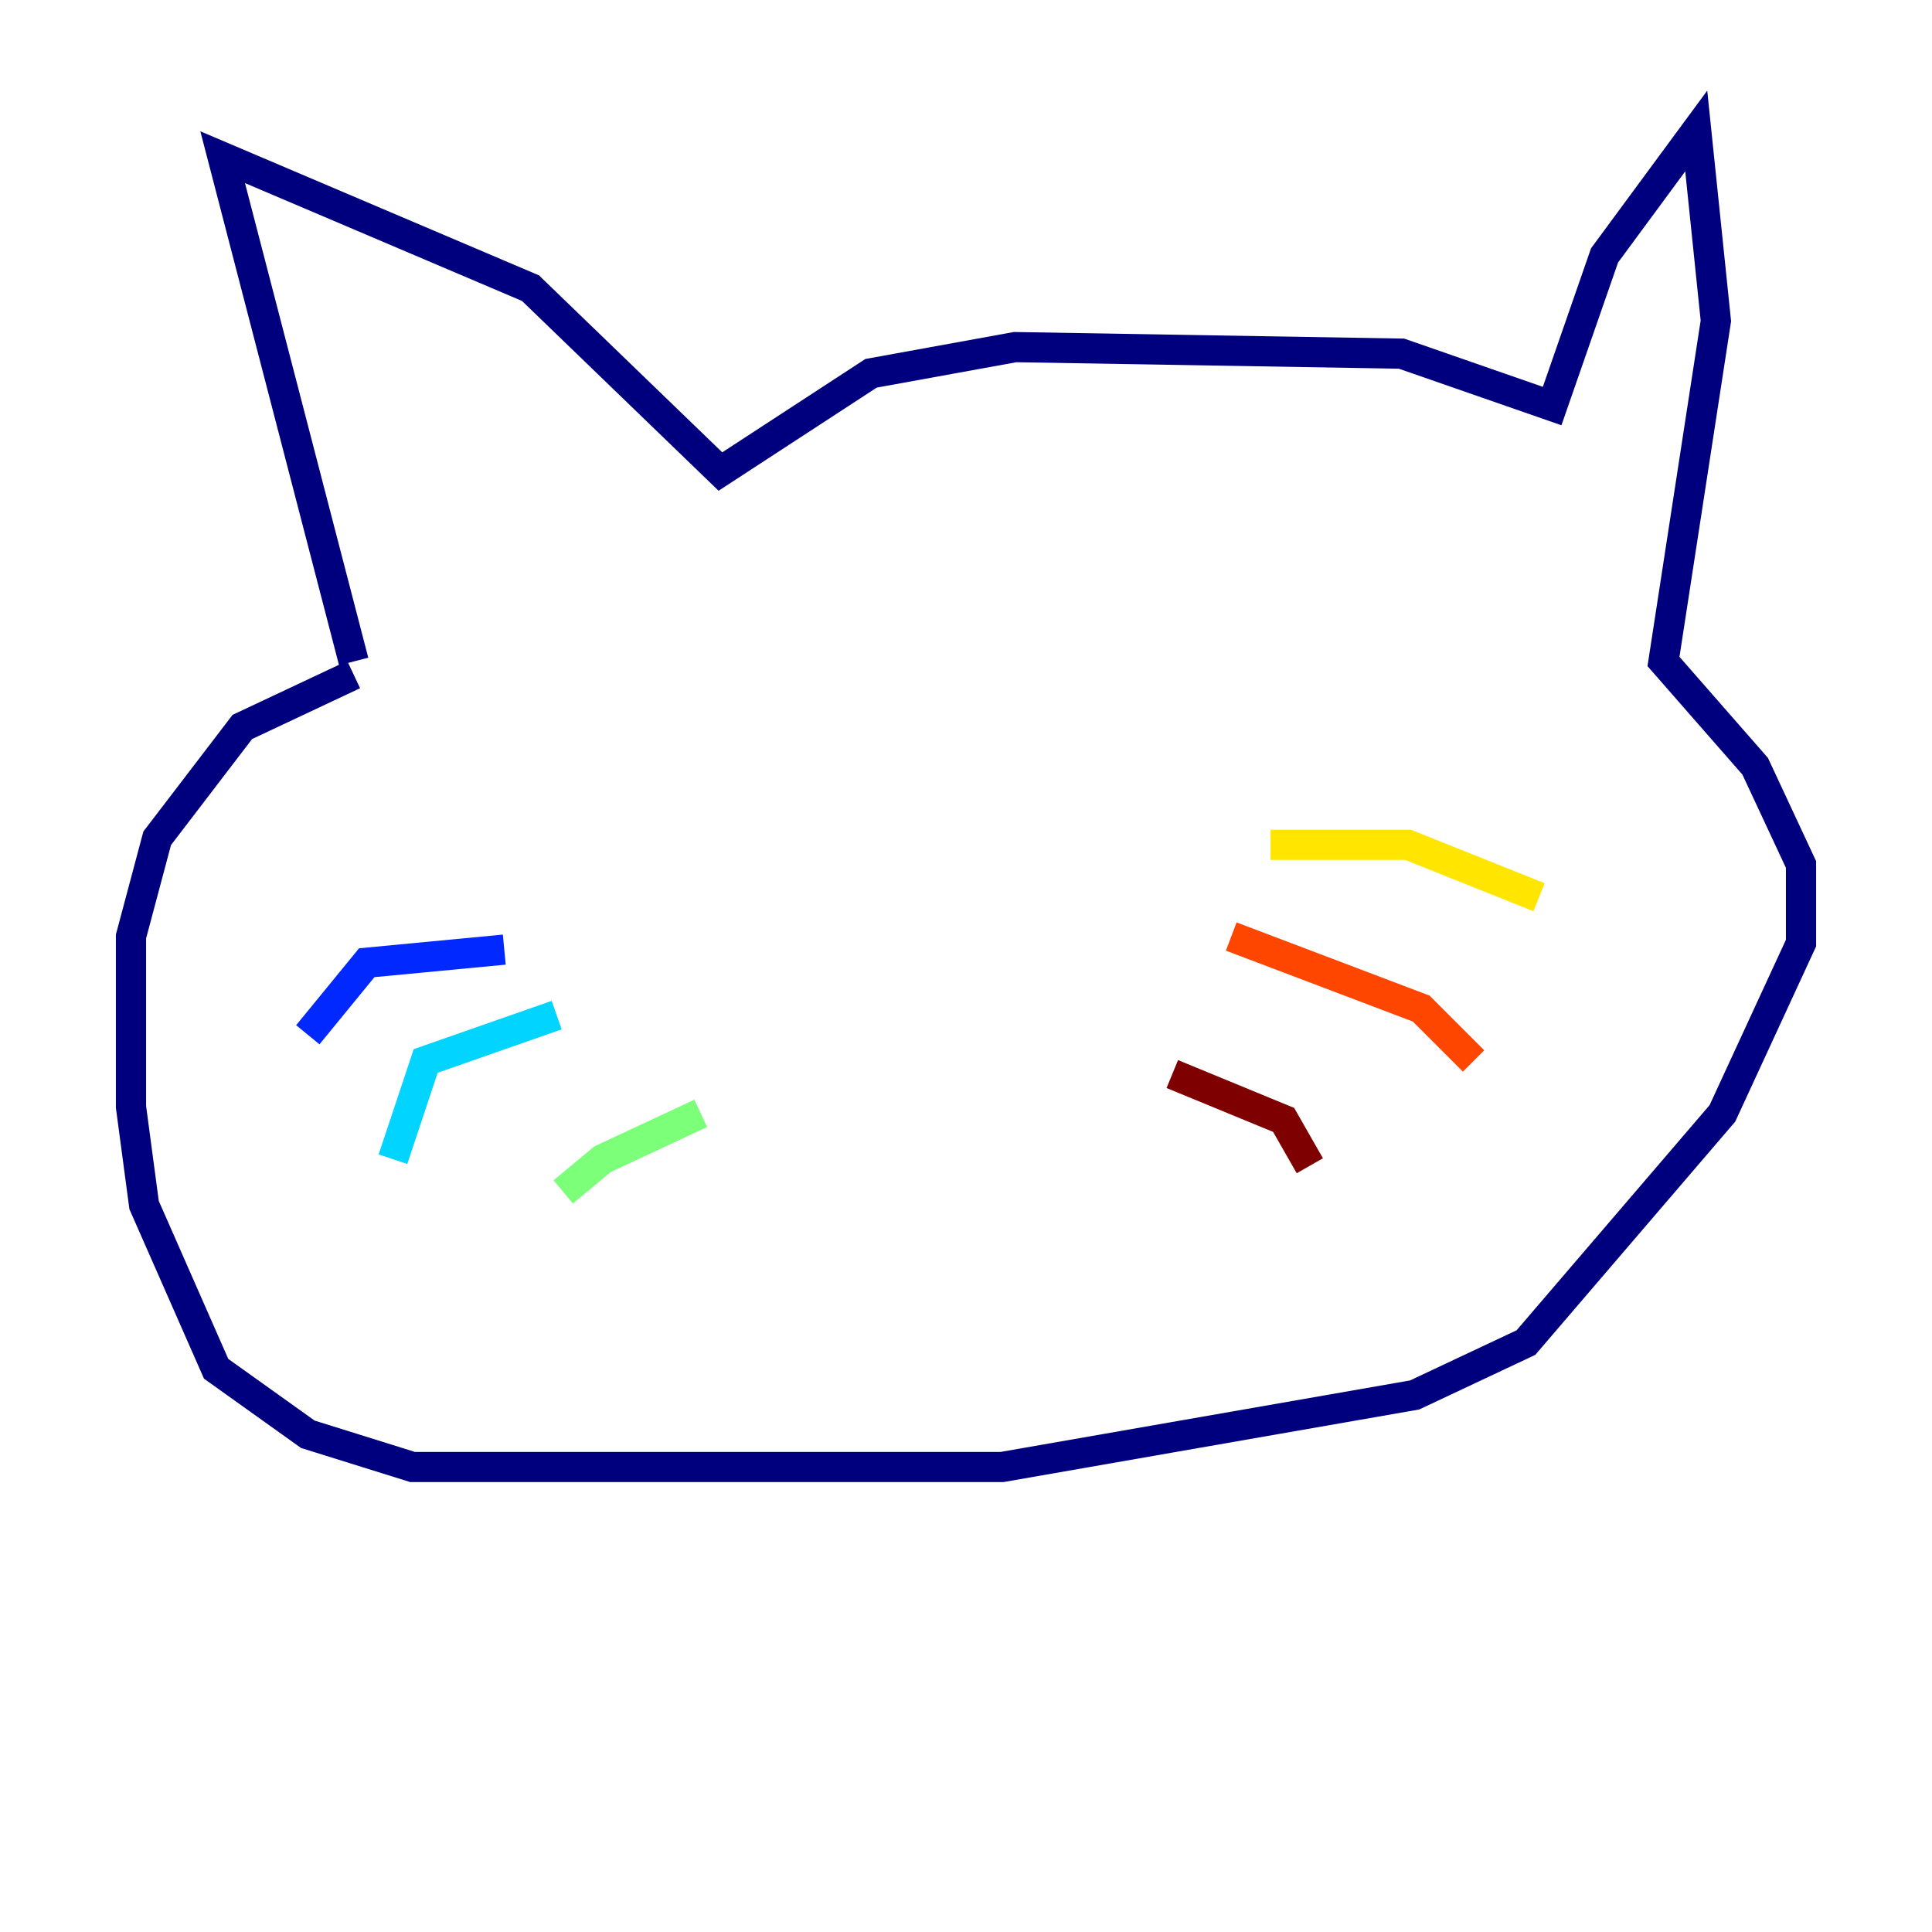 <?xml version="1.0" encoding="utf-8" ?>
<svg baseProfile="tiny" height="128" version="1.2" viewBox="0,0,128,128" width="128" xmlns="http://www.w3.org/2000/svg" xmlns:ev="http://www.w3.org/2001/xml-events" xmlns:xlink="http://www.w3.org/1999/xlink"><defs /><polyline fill="none" points="23.43,43.824 14.752,10.414 35.146,19.091 47.729,31.241 57.709,24.732 67.254,22.997 92.854,23.43 102.834,26.902 106.305,16.922 112.38,8.678 113.681,21.261 110.21,43.824 116.285,50.766 119.322,57.275 119.322,62.481 114.115,73.763 101.098,88.949 93.722,92.42 66.386,97.193 27.336,97.193 20.393,95.024 14.319,90.685 9.546,79.837 8.678,73.329 8.678,62.047 10.414,55.539 16.054,48.163 23.43,44.691" stroke="#00007f" stroke-width="2" /><polyline fill="none" points="33.41,62.915 24.298,63.783 20.393,68.556" stroke="#0028ff" stroke-width="2" /><polyline fill="none" points="36.881,67.254 28.203,70.291 26.034,76.8" stroke="#00d4ff" stroke-width="2" /><polyline fill="none" points="46.427,73.763 39.919,76.8 37.315,78.969" stroke="#7cff79" stroke-width="2" /><polyline fill="none" points="84.176,55.973 93.288,55.973 101.966,59.444" stroke="#ffe500" stroke-width="2" /><polyline fill="none" points="81.573,62.047 94.156,66.82 97.627,70.291" stroke="#ff4600" stroke-width="2" /><polyline fill="none" points="77.668,71.159 85.044,74.197 86.78,77.234" stroke="#7f0000" stroke-width="2" /></svg>
